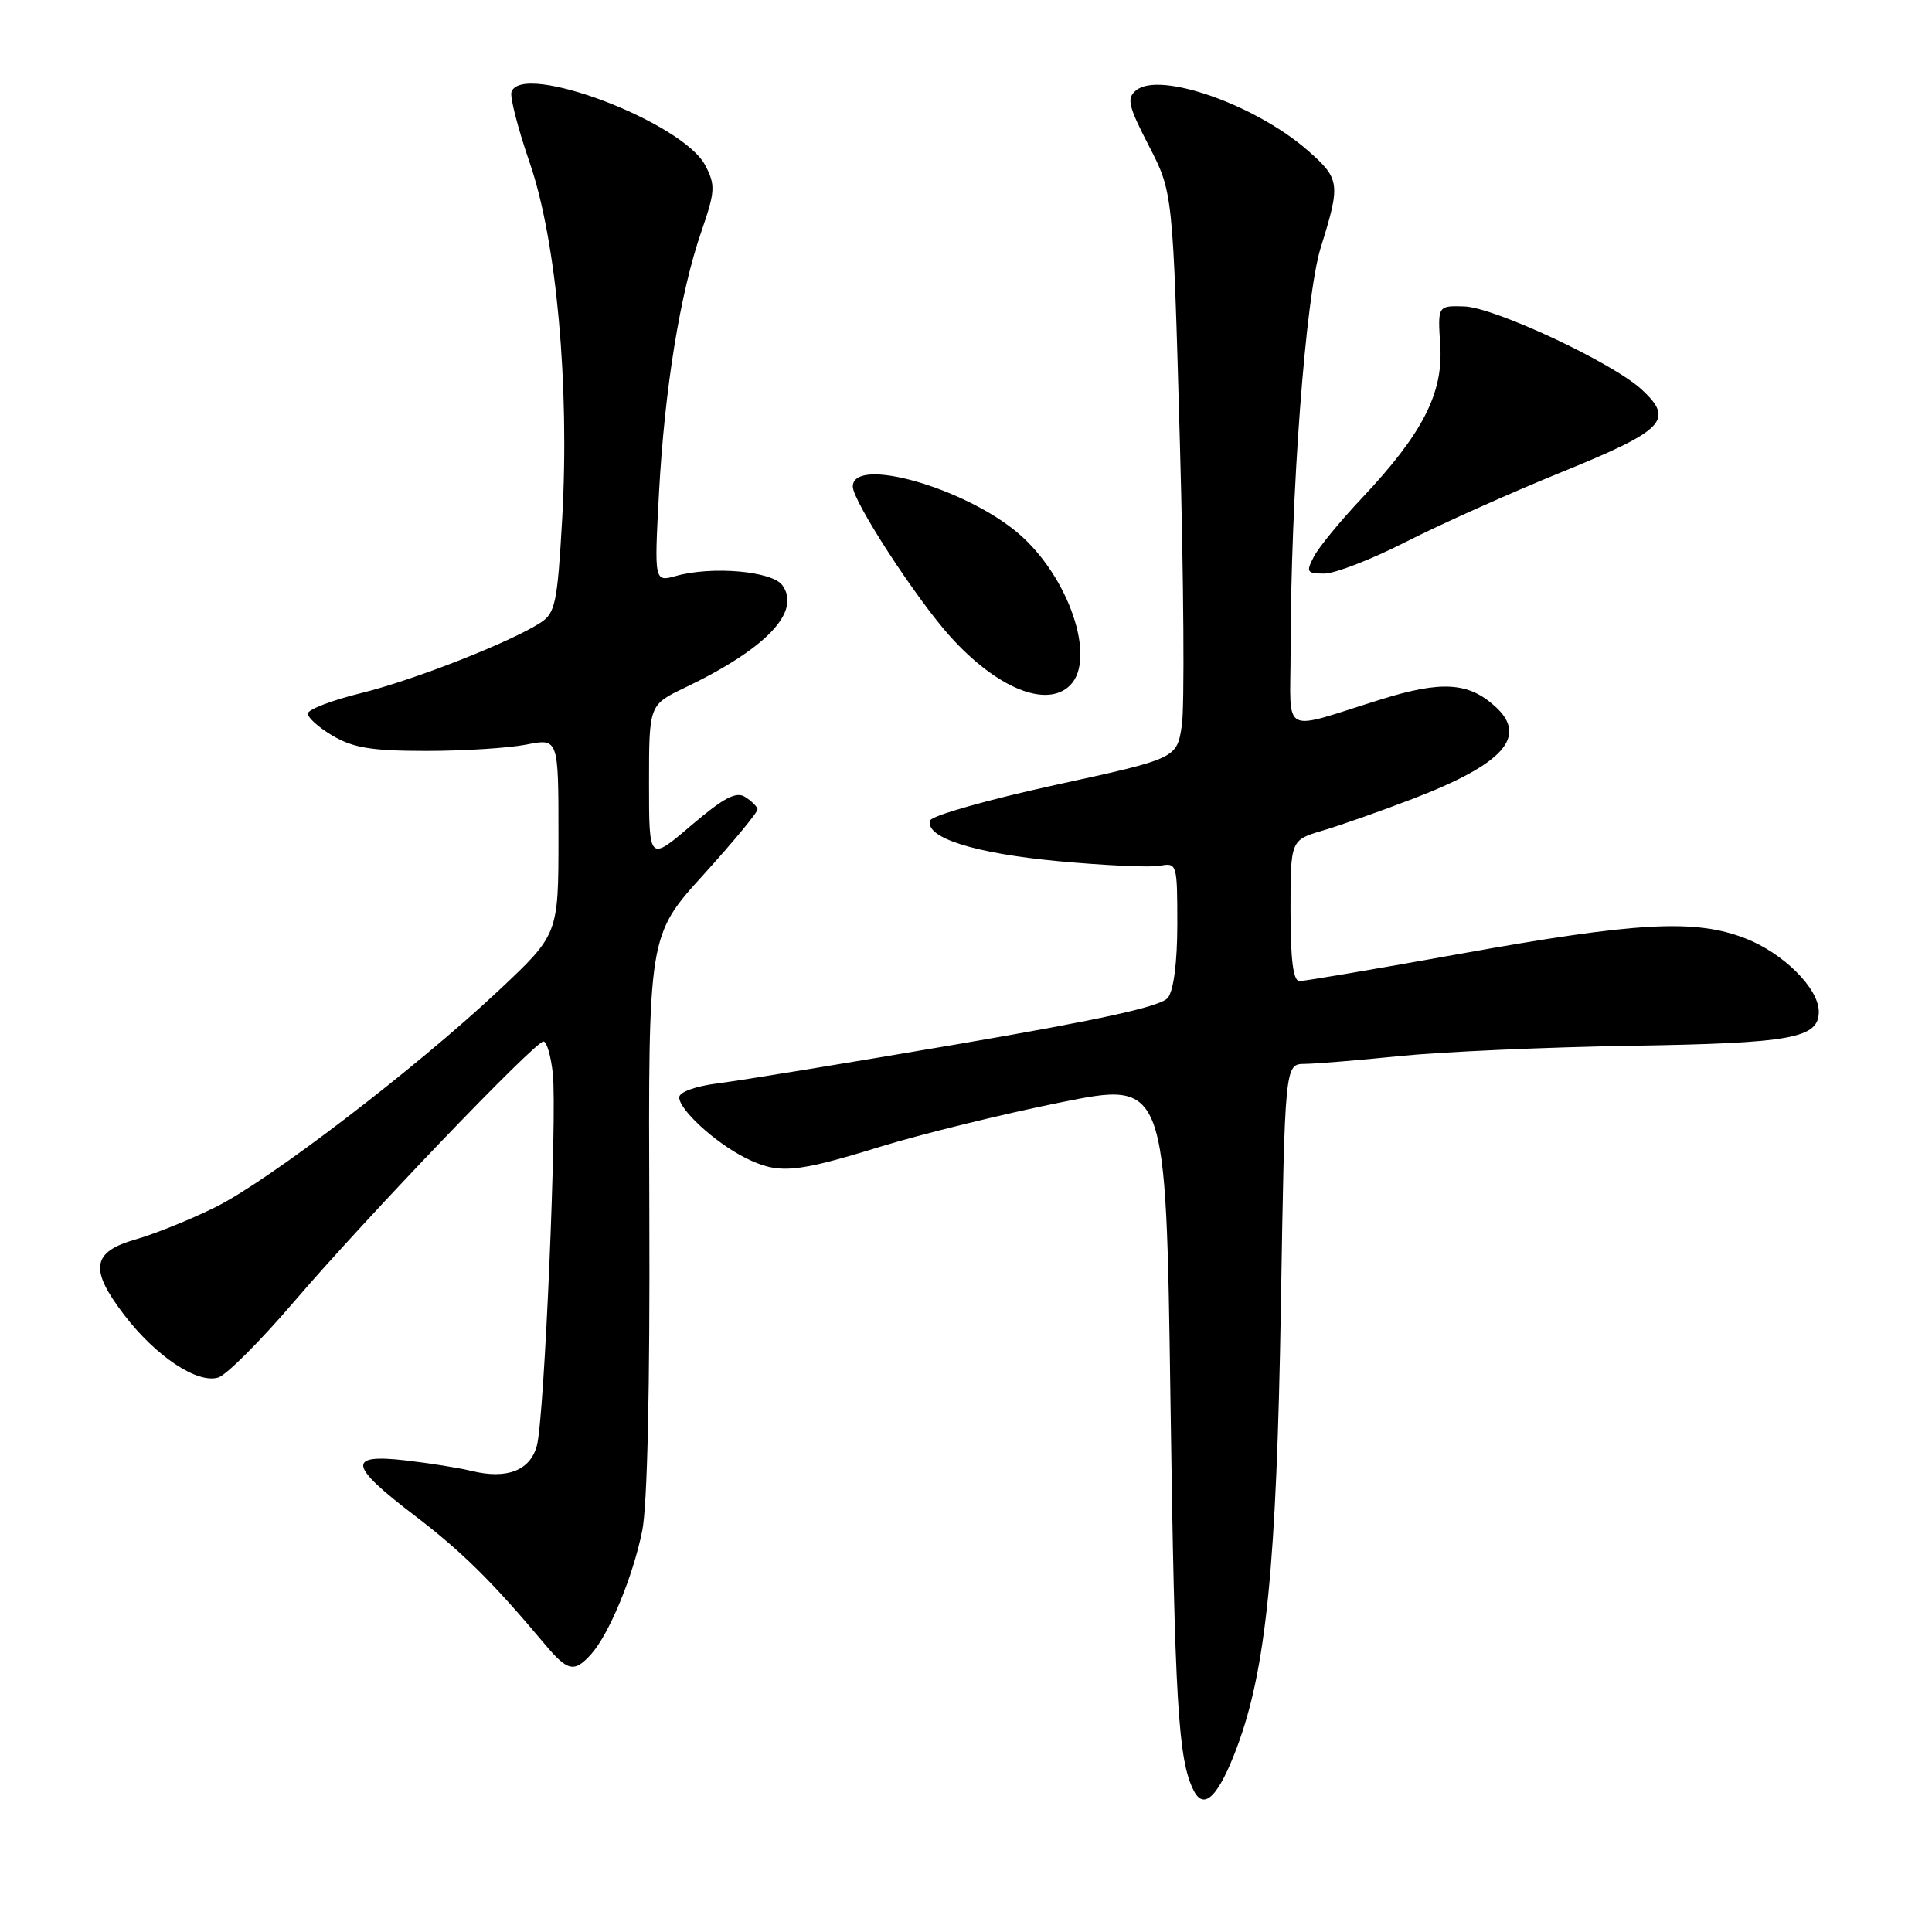 <?xml version="1.0" encoding="UTF-8" standalone="no"?>
<!DOCTYPE svg PUBLIC "-//W3C//DTD SVG 1.1//EN" "http://www.w3.org/Graphics/SVG/1.1/DTD/svg11.dtd" >
<svg xmlns="http://www.w3.org/2000/svg" xmlns:xlink="http://www.w3.org/1999/xlink" version="1.1" viewBox="0 0 256 256">
 <g >
 <path fill="currentColor"
d=" M 163.90 231.54 C 167.78 221.18 169.16 207.32 169.72 173.25 C 170.25 141.00 170.25 141.00 172.88 140.97 C 174.32 140.96 180.00 140.49 185.50 139.93 C 191.00 139.37 204.77 138.76 216.09 138.57 C 237.43 138.23 241.00 137.58 241.00 134.04 C 241.00 130.96 236.28 126.27 231.22 124.32 C 224.56 121.75 216.91 122.17 193.44 126.39 C 182.40 128.38 172.84 130.00 172.19 130.00 C 171.36 130.00 171.00 127.21 171.00 120.66 C 171.00 111.32 171.00 111.32 175.25 110.06 C 177.59 109.37 182.95 107.48 187.17 105.86 C 199.27 101.22 202.51 97.58 198.11 93.60 C 194.57 90.39 191.00 90.18 183.00 92.67 C 169.51 96.88 171.00 97.67 171.01 86.36 C 171.02 65.57 172.99 39.22 175.02 32.75 C 177.65 24.34 177.57 23.70 173.30 19.95 C 166.36 13.87 153.64 9.40 150.54 11.97 C 149.26 13.03 149.49 14.01 152.24 19.34 C 155.42 25.50 155.42 25.50 156.34 58.61 C 156.85 76.83 156.97 93.70 156.60 96.11 C 155.94 100.50 155.94 100.50 139.80 104.02 C 130.92 105.96 123.48 108.07 123.26 108.71 C 122.51 110.98 129.08 113.07 140.22 114.11 C 146.38 114.68 152.45 114.96 153.71 114.72 C 155.95 114.29 156.00 114.47 156.00 122.45 C 156.00 127.47 155.52 131.23 154.75 132.21 C 153.86 133.35 145.96 135.09 127.00 138.34 C 112.42 140.83 98.14 143.17 95.25 143.53 C 92.15 143.92 90.00 144.69 90.00 145.41 C 90.00 147.04 94.74 151.39 98.70 153.39 C 103.13 155.62 105.31 155.44 116.63 151.95 C 122.06 150.28 132.80 147.63 140.50 146.08 C 154.50 143.25 154.50 143.25 155.09 185.38 C 155.66 225.72 156.11 233.28 158.20 237.31 C 159.56 239.94 161.49 237.98 163.90 231.54 Z  M 78.31 219.21 C 80.69 216.58 83.87 208.92 85.10 202.83 C 85.78 199.49 86.13 183.76 86.04 160.73 C 85.90 123.96 85.90 123.96 93.20 115.92 C 97.21 111.49 100.45 107.58 100.38 107.22 C 100.32 106.86 99.57 106.13 98.72 105.59 C 97.53 104.84 95.87 105.73 91.58 109.38 C 86.00 114.15 86.00 114.15 86.00 103.78 C 86.00 93.40 86.00 93.40 90.75 91.12 C 101.54 85.95 106.21 81.04 103.66 77.54 C 102.29 75.67 94.37 74.98 89.59 76.31 C 86.69 77.12 86.69 77.12 87.32 65.31 C 88.07 51.50 90.11 38.86 92.94 30.66 C 94.77 25.35 94.82 24.55 93.46 21.93 C 90.50 16.19 69.13 8.10 67.77 12.19 C 67.55 12.85 68.64 17.07 70.19 21.57 C 73.74 31.86 75.49 51.10 74.49 68.79 C 73.86 79.86 73.58 81.23 71.65 82.49 C 67.67 85.08 54.85 90.12 47.84 91.84 C 44.02 92.78 40.85 93.99 40.79 94.53 C 40.74 95.06 42.22 96.40 44.10 97.50 C 46.82 99.10 49.30 99.50 56.50 99.50 C 61.45 99.50 67.41 99.12 69.75 98.66 C 74.00 97.82 74.00 97.82 74.00 110.81 C 74.00 123.79 74.00 123.79 66.18 131.15 C 55.15 141.52 35.59 156.49 28.50 159.98 C 25.20 161.61 20.48 163.51 18.00 164.22 C 12.17 165.88 11.81 168.15 16.43 174.20 C 20.65 179.73 26.17 183.40 28.94 182.52 C 30.03 182.17 34.55 177.64 38.99 172.45 C 48.39 161.47 70.88 138.00 72.01 138.00 C 72.44 138.00 73.00 139.91 73.25 142.25 C 73.84 147.83 72.14 187.83 71.14 191.55 C 70.26 194.85 67.17 196.05 62.50 194.91 C 60.85 194.50 56.91 193.88 53.75 193.51 C 45.96 192.62 46.20 194.15 54.88 200.77 C 61.21 205.60 65.13 209.46 72.16 217.83 C 75.22 221.48 76.08 221.67 78.31 219.21 Z  M 141.80 90.80 C 145.32 87.28 141.61 76.39 134.97 70.70 C 127.86 64.62 113.00 60.40 113.00 64.47 C 113.00 66.41 121.38 79.31 125.91 84.34 C 132.10 91.21 138.71 93.89 141.80 90.80 Z  M 186.27 71.81 C 190.80 69.50 200.12 65.32 206.99 62.53 C 220.59 56.99 221.88 55.65 217.55 51.63 C 213.70 48.06 198.02 40.72 194.00 40.60 C 190.50 40.50 190.50 40.50 190.84 45.75 C 191.26 52.09 188.50 57.47 180.46 66.00 C 177.60 69.03 174.74 72.51 174.10 73.75 C 173.03 75.80 173.15 76.00 175.49 76.00 C 176.89 76.00 181.75 74.11 186.27 71.81 Z "/>
</g>
</svg>
